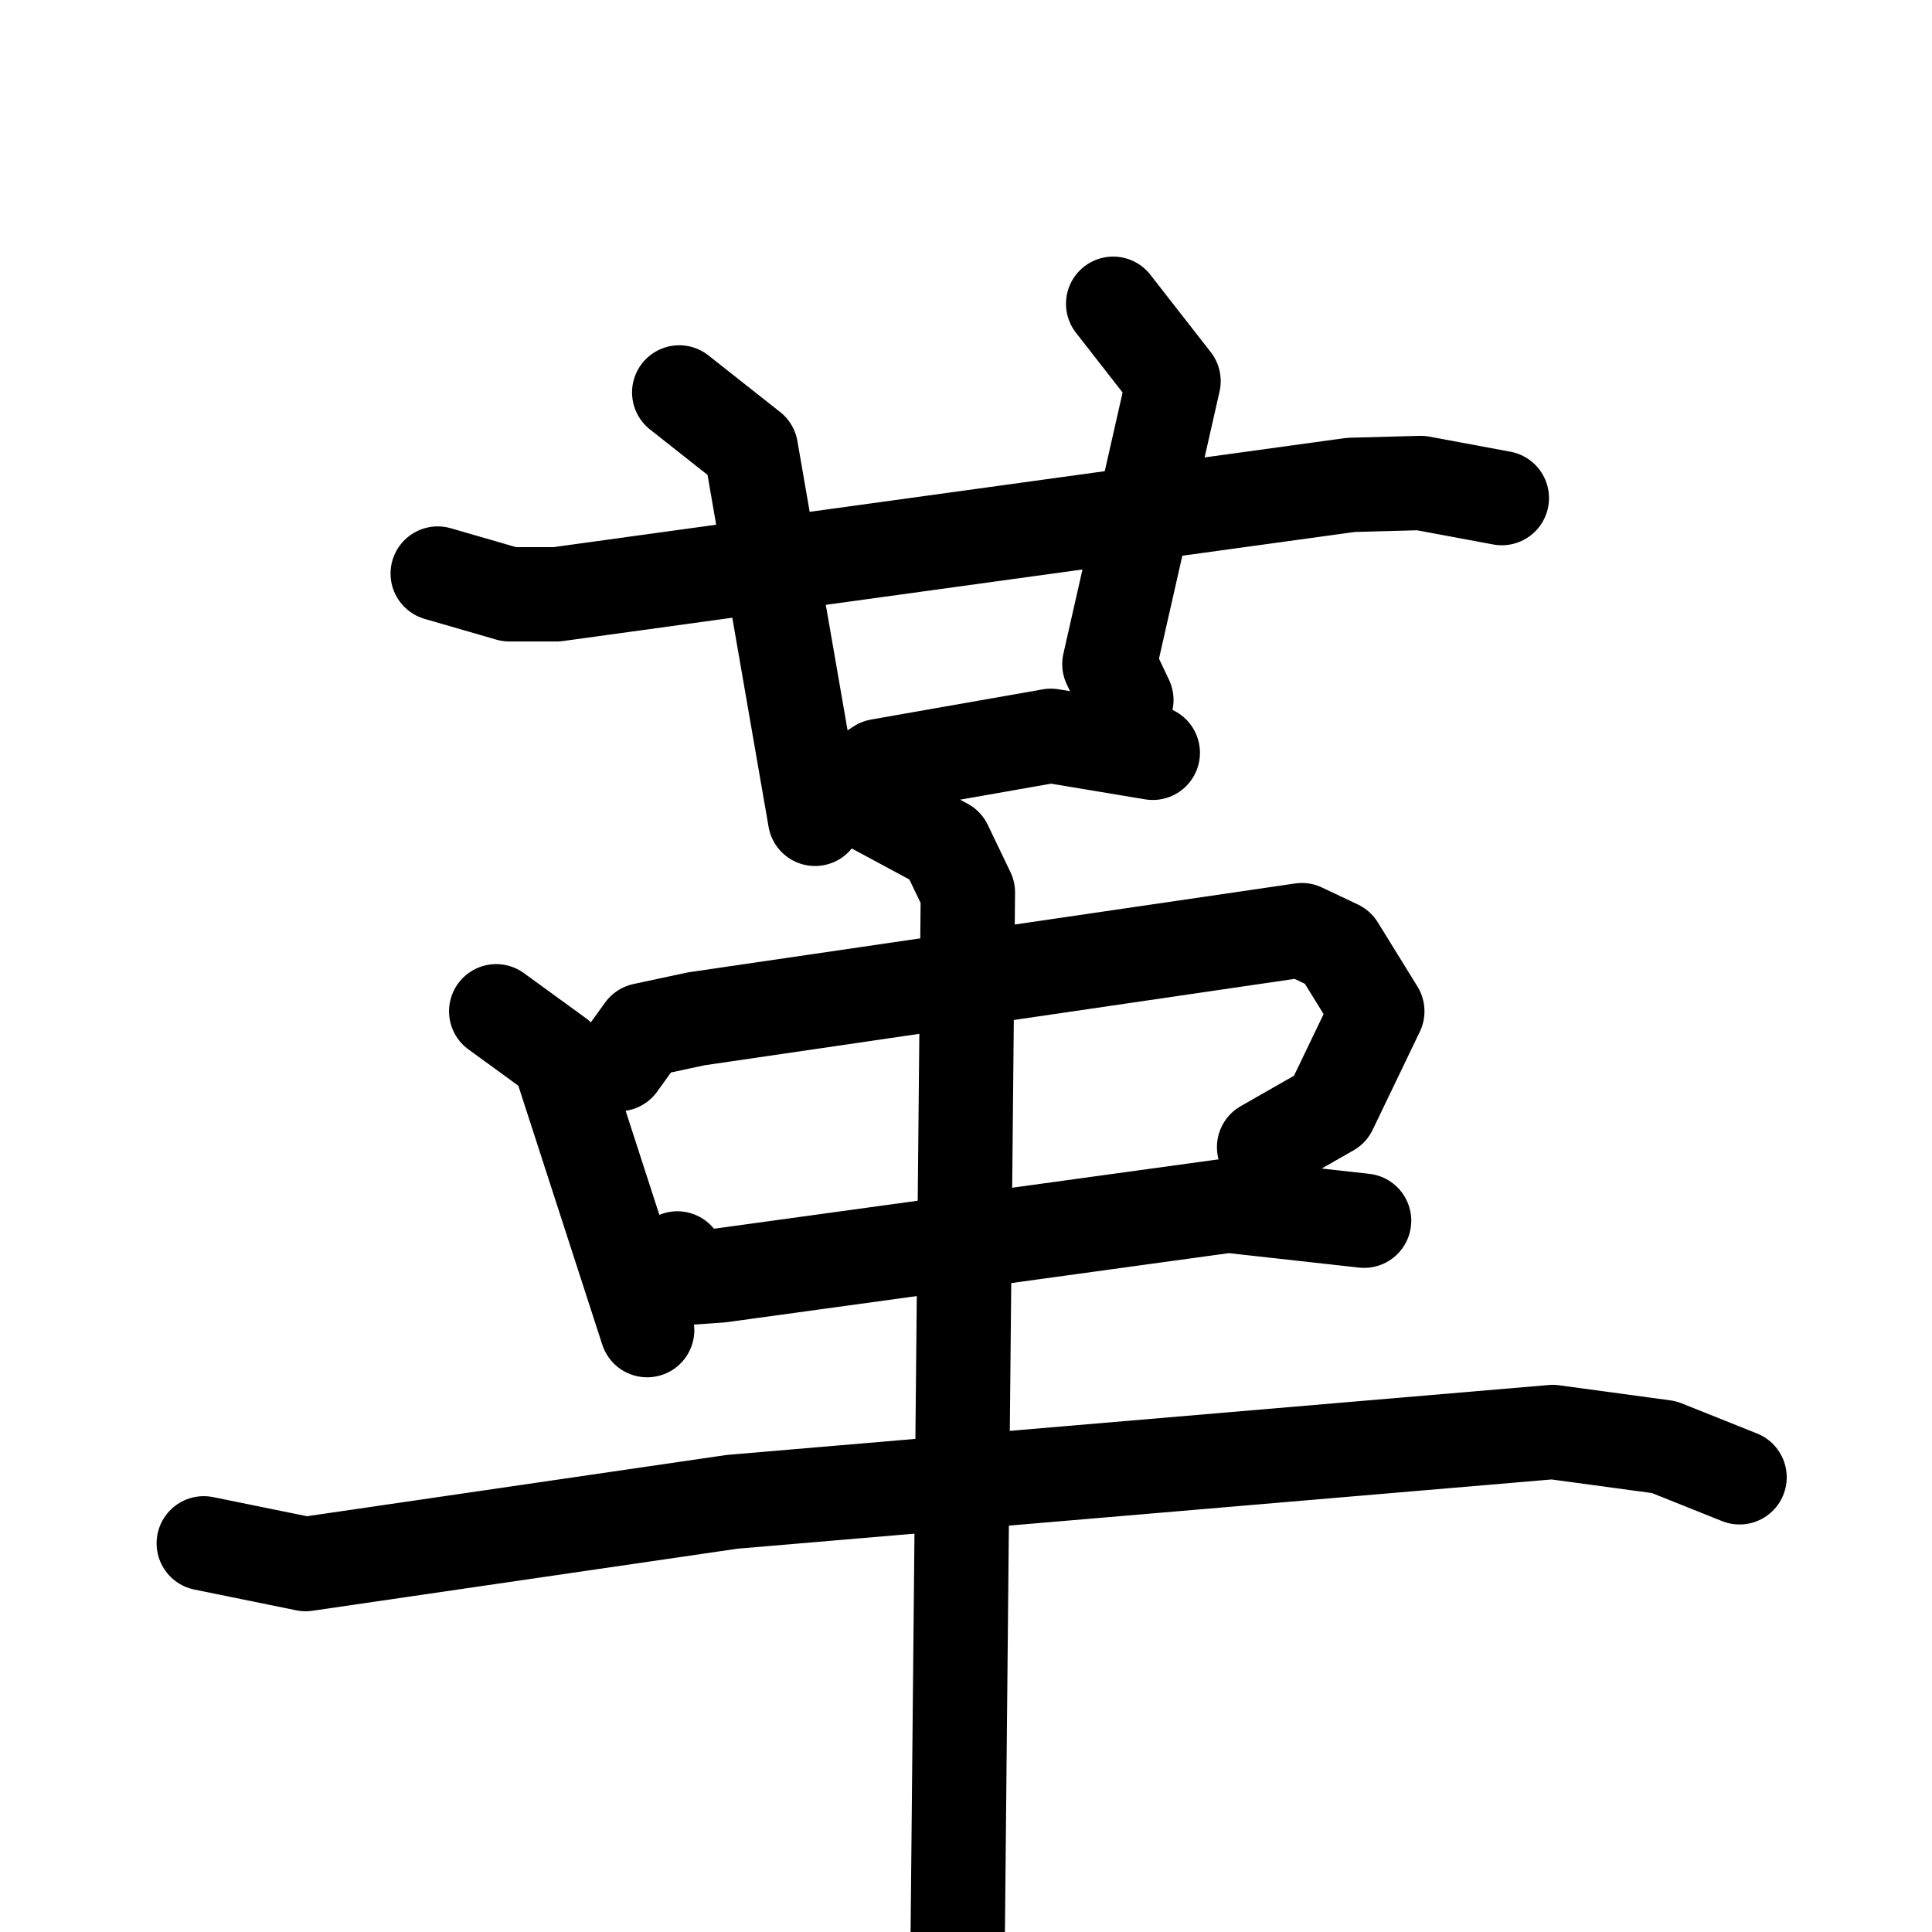 <svg xmlns="http://www.w3.org/2000/svg" viewBox="0 0 1024 1024">
  <g style="fill:none;stroke:#000000;stroke-width:50;stroke-linecap:round;stroke-linejoin:round;" transform="scale(1, 1) translate(0, 0)">
    <path d="M 232.0,304.0 L 270.0,315.0 L 295.0,315.0 L 716.0,257.0 L 753.0,256.0 L 796.0,264.0"/>
    <path d="M 360.0,208.0 L 398.0,238.0 L 432.0,434.0"/>
    <path d="M 590.0,161.0 L 622.0,202.0 L 588.0,352.0 L 597.0,371.0"/>
    <path d="M 449.0,417.0 L 466.0,406.0 L 557.0,390.0 L 611.0,399.0"/>
    <path d="M 263.0,536.0 L 296.0,560.0 L 343.0,705.0"/>
    <path d="M 328.0,564.0 L 341.0,546.0 L 369.0,540.0 L 690.0,493.0 L 709.0,502.0 L 730.0,536.0 L 705.0,588.0 L 670.0,608.0"/>
    <path d="M 359.0,667.0 L 368.0,677.0 L 382.0,676.0 L 651.0,639.0 L 723.0,647.0"/>
    <path d="M 108.0,818.0 L 162.0,829.0 L 388.0,796.0 L 823.0,759.0 L 882.0,767.0 L 922.0,783.0"/>
    <path d="M 462.0,427.0 L 501.0,448.0 L 513.0,473.0 L 507.0,1089.0"/>
  </g>
</svg>
